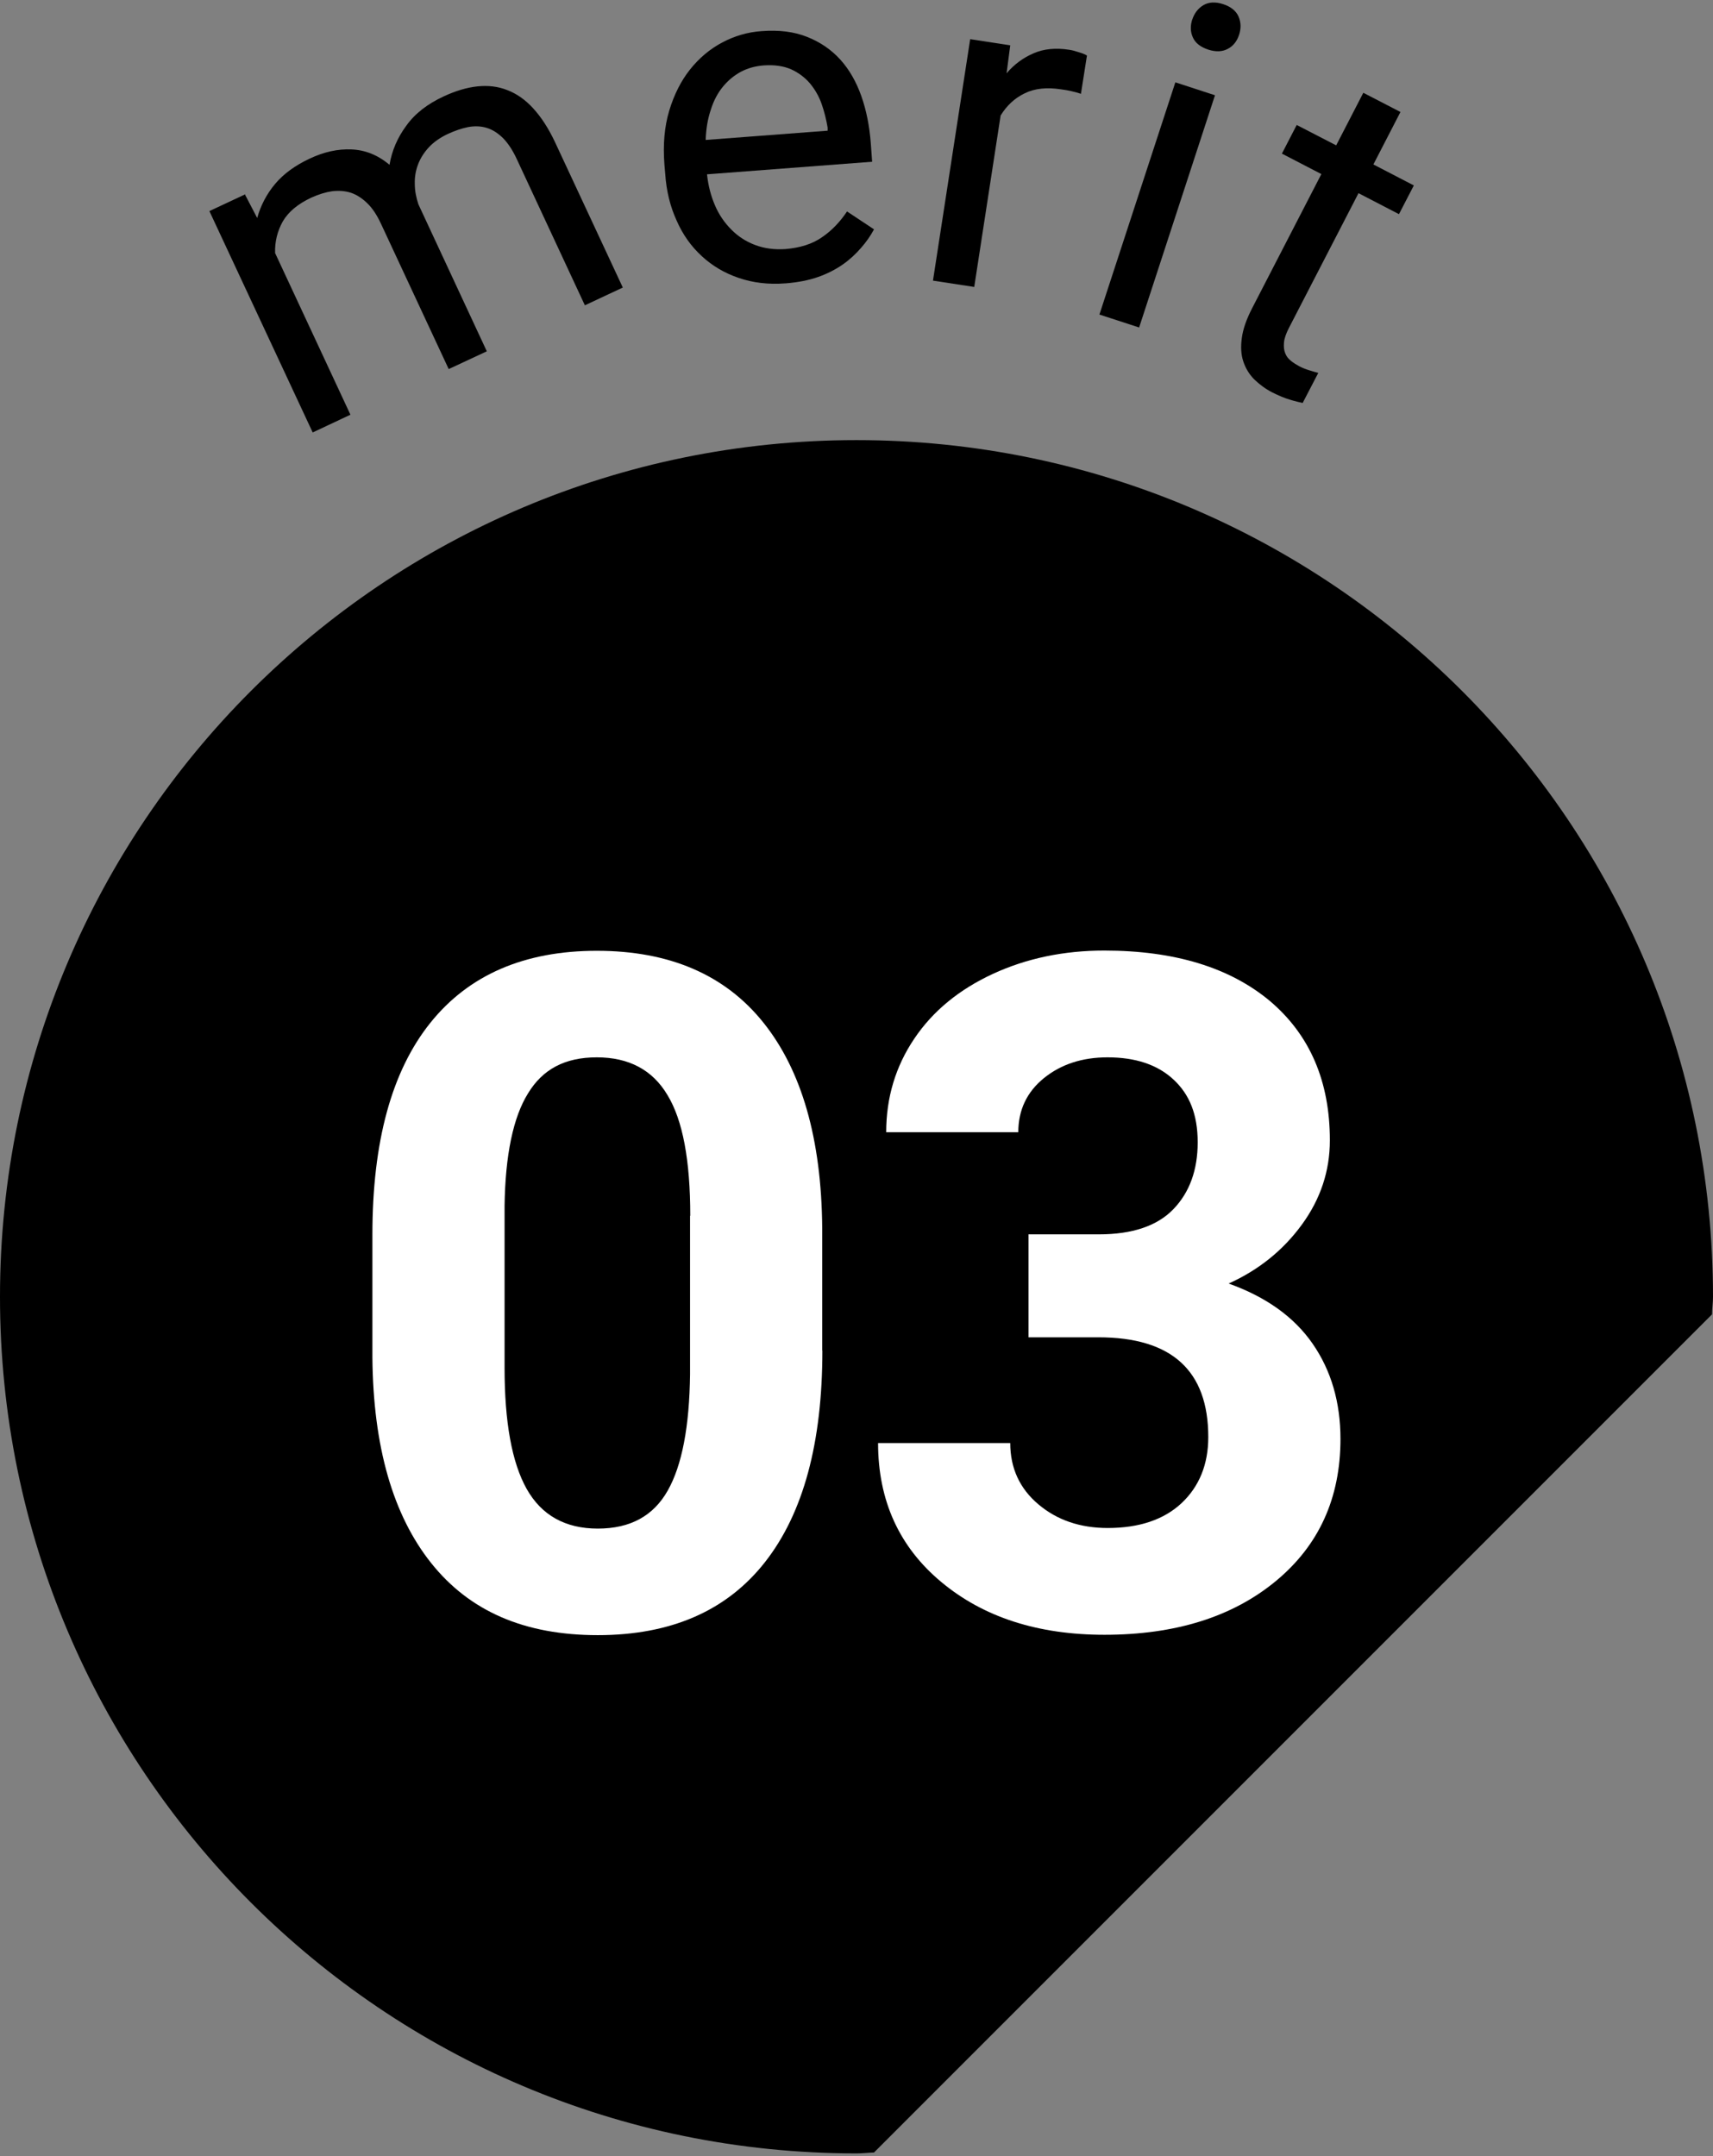 <?xml version="1.0" encoding="UTF-8"?><svg xmlns="http://www.w3.org/2000/svg" xmlns:xlink="http://www.w3.org/1999/xlink" width="89px" height="112px" version="1.1"><rect width="100%" height="100%" fill="#808080" stroke="none"/><g id="surface1"><path style="stroke:none;fill-rule:nonzero;fill:rgb(0%,0%,0%);fill-opacity:1" d="M 45.41 111.816 L 88.949 68.277 C 88.949 67.965 89 67.676 89 67.363 C 89 42.793 69.082 22.863 44.5 22.863 C 19.918 22.863 0 42.793 0 67.363 C 0 91.938 19.918 111.863 44.5 111.863 C 44.809 111.863 45.109 111.824 45.41 111.816 Z M 45.41 111.816 "/><path style="stroke:none;fill-rule:nonzero;fill:rgb(100%,100%,100%);fill-opacity:1" d="M 42.727 70.156 C 42.727 74.941 41.738 78.605 39.754 81.137 C 37.773 83.668 34.871 84.941 31.059 84.941 C 27.246 84.941 24.402 83.699 22.41 81.207 C 20.418 78.715 19.387 75.152 19.348 70.508 L 19.348 64.141 C 19.348 59.309 20.348 55.645 22.352 53.141 C 24.352 50.641 27.246 49.391 31.008 49.391 C 34.77 49.391 37.664 50.629 39.656 53.113 C 41.648 55.594 42.68 59.156 42.719 63.793 L 42.719 70.156 Z M 35.863 63.152 C 35.863 60.277 35.473 58.188 34.68 56.887 C 33.902 55.574 32.668 54.926 31.008 54.926 C 29.348 54.926 28.195 55.543 27.434 56.797 C 26.664 58.035 26.254 59.988 26.215 62.633 L 26.215 71.047 C 26.215 73.871 26.594 75.973 27.363 77.344 C 28.137 78.715 29.367 79.406 31.059 79.406 C 32.75 79.406 33.949 78.746 34.691 77.434 C 35.434 76.125 35.82 74.102 35.852 71.391 L 35.852 63.16 Z M 35.863 63.152 "/><path style="stroke:none;fill-rule:nonzero;fill:rgb(100%,100%,100%);fill-opacity:1" d="M 53.43 64.121 L 57.09 64.121 C 58.832 64.121 60.125 63.684 60.965 62.812 C 61.805 61.941 62.227 60.777 62.227 59.34 C 62.227 57.898 61.805 56.855 60.977 56.086 C 60.145 55.305 58.992 54.926 57.543 54.926 C 56.23 54.926 55.129 55.285 54.238 56.004 C 53.348 56.727 52.906 57.668 52.906 58.816 L 46.043 58.816 C 46.043 57.016 46.531 55.395 47.504 53.953 C 48.473 52.512 49.836 51.402 51.586 50.59 C 53.34 49.781 55.27 49.379 57.371 49.379 C 61.035 49.379 63.898 50.262 65.98 52 C 68.051 53.754 69.094 56.164 69.094 59.238 C 69.094 60.82 68.613 62.281 67.641 63.613 C 66.672 64.941 65.41 65.965 63.836 66.676 C 65.789 67.375 67.242 68.418 68.203 69.809 C 69.164 71.199 69.645 72.852 69.645 74.75 C 69.645 77.824 68.523 80.285 66.281 82.137 C 64.039 83.988 61.074 84.922 57.383 84.922 C 53.93 84.922 51.105 84.012 48.914 82.188 C 46.723 80.367 45.621 77.953 45.621 74.961 L 52.488 74.961 C 52.488 76.262 52.977 77.324 53.949 78.145 C 54.918 78.965 56.121 79.375 57.551 79.375 C 59.184 79.375 60.465 78.945 61.387 78.086 C 62.305 77.223 62.777 76.074 62.777 74.652 C 62.777 71.199 60.875 69.469 57.07 69.469 L 53.438 69.469 L 53.438 64.094 Z M 53.43 64.121 "/><path style="stroke:none;fill-rule:nonzero;fill:rgb(0%,0%,0%);fill-opacity:1" d="M 12.711 10.074 L 13.363 11.324 C 13.543 10.676 13.852 10.082 14.293 9.555 C 14.734 9.031 15.332 8.594 16.086 8.242 C 16.824 7.891 17.555 7.73 18.266 7.762 C 18.977 7.793 19.629 8.051 20.238 8.562 C 20.359 7.832 20.648 7.152 21.109 6.531 C 21.559 5.898 22.211 5.398 23.051 5.008 C 23.672 4.719 24.25 4.547 24.801 4.488 C 25.352 4.43 25.875 4.488 26.355 4.68 C 26.844 4.867 27.293 5.18 27.703 5.629 C 28.117 6.082 28.496 6.66 28.836 7.383 L 32.359 14.938 L 30.387 15.859 L 26.863 8.293 C 26.645 7.812 26.395 7.441 26.133 7.172 C 25.863 6.91 25.582 6.73 25.281 6.641 C 24.984 6.551 24.664 6.539 24.32 6.602 C 23.98 6.672 23.633 6.789 23.262 6.961 C 22.859 7.152 22.531 7.383 22.281 7.652 C 22.031 7.922 21.84 8.223 21.719 8.543 C 21.598 8.863 21.539 9.203 21.551 9.555 C 21.551 9.902 21.621 10.266 21.738 10.613 L 25.293 18.25 L 23.312 19.172 L 19.789 11.613 C 19.578 11.164 19.348 10.812 19.078 10.555 C 18.809 10.293 18.527 10.113 18.227 10.012 C 17.918 9.914 17.598 9.895 17.254 9.934 C 16.914 9.984 16.555 10.094 16.176 10.266 C 15.473 10.594 14.984 11.004 14.691 11.504 C 14.414 12.004 14.273 12.555 14.293 13.145 L 18.207 21.543 L 16.246 22.465 L 10.879 10.965 L 12.742 10.094 Z M 12.711 10.074 "/><path style="stroke:none;fill-rule:nonzero;fill:rgb(0%,0%,0%);fill-opacity:1" d="M 40.809 14.719 C 39.926 14.789 39.113 14.688 38.383 14.438 C 37.645 14.188 37.004 13.809 36.461 13.305 C 35.914 12.805 35.473 12.188 35.152 11.453 C 34.82 10.723 34.621 9.922 34.562 9.031 L 34.52 8.543 C 34.441 7.512 34.52 6.582 34.77 5.75 C 35.02 4.918 35.383 4.199 35.852 3.609 C 36.324 3.016 36.883 2.547 37.523 2.207 C 38.164 1.867 38.844 1.668 39.566 1.617 C 40.465 1.547 41.258 1.645 41.938 1.918 C 42.617 2.188 43.188 2.578 43.66 3.098 C 44.129 3.617 44.488 4.25 44.75 4.988 C 45.012 5.73 45.172 6.539 45.242 7.43 L 45.312 8.402 L 36.734 9.055 C 36.793 9.633 36.934 10.172 37.145 10.664 C 37.355 11.156 37.645 11.574 37.996 11.926 C 38.344 12.277 38.754 12.547 39.234 12.727 C 39.707 12.906 40.234 12.977 40.809 12.938 C 41.566 12.875 42.207 12.676 42.707 12.324 C 43.219 11.977 43.648 11.523 44.008 10.984 L 45.41 11.914 C 45.23 12.246 45.012 12.566 44.738 12.875 C 44.469 13.188 44.16 13.477 43.789 13.738 C 43.418 13.996 42.988 14.219 42.508 14.387 C 42.02 14.559 41.457 14.668 40.828 14.719 Z M 39.688 3.398 C 39.246 3.43 38.855 3.539 38.496 3.727 C 38.145 3.918 37.836 4.168 37.562 4.5 C 37.293 4.828 37.082 5.219 36.934 5.691 C 36.773 6.16 36.684 6.68 36.664 7.27 L 43 6.789 L 43 6.629 C 42.93 6.211 42.828 5.801 42.688 5.398 C 42.547 5 42.34 4.641 42.078 4.328 C 41.816 4.02 41.488 3.777 41.098 3.598 C 40.707 3.43 40.234 3.359 39.688 3.398 Z M 39.688 3.398 "/><path style="stroke:none;fill-rule:nonzero;fill:rgb(0%,0%,0%);fill-opacity:1" d="M 56.18 4.879 C 56 4.82 55.832 4.77 55.672 4.738 C 55.512 4.699 55.34 4.668 55.129 4.641 C 54.391 4.527 53.758 4.59 53.238 4.848 C 52.719 5.098 52.309 5.48 51.988 6 L 50.617 14.906 L 48.473 14.578 L 50.406 2.035 L 52.488 2.355 L 52.297 3.809 C 52.699 3.336 53.168 2.996 53.707 2.766 C 54.238 2.535 54.859 2.477 55.551 2.586 C 55.699 2.605 55.879 2.656 56.07 2.719 C 56.262 2.777 56.402 2.836 56.473 2.887 L 56.16 4.879 Z M 56.18 4.879 "/><path style="stroke:none;fill-rule:nonzero;fill:rgb(0%,0%,0%);fill-opacity:1" d="M 59.184 17.012 L 57.121 16.34 L 61.066 4.277 L 63.125 4.949 Z M 61.945 1.016 C 62.055 0.684 62.246 0.434 62.527 0.266 C 62.805 0.105 63.148 0.086 63.547 0.215 C 63.949 0.344 64.219 0.566 64.348 0.855 C 64.477 1.156 64.488 1.465 64.379 1.805 C 64.27 2.137 64.078 2.387 63.797 2.535 C 63.516 2.688 63.176 2.707 62.777 2.578 C 62.375 2.445 62.105 2.238 61.977 1.945 C 61.844 1.656 61.836 1.348 61.945 1.004 Z M 61.945 1.016 "/><path style="stroke:none;fill-rule:nonzero;fill:rgb(0%,0%,0%);fill-opacity:1" d="M 72.766 5.809 L 71.355 8.543 L 73.457 9.633 L 72.684 11.125 L 70.582 10.035 L 66.969 17.031 C 66.82 17.32 66.73 17.57 66.711 17.789 C 66.691 18.012 66.711 18.191 66.77 18.34 C 66.828 18.5 66.93 18.633 67.07 18.742 C 67.199 18.852 67.352 18.941 67.512 19.031 C 67.672 19.113 67.852 19.184 68.043 19.242 C 68.23 19.301 68.383 19.344 68.492 19.371 L 67.68 20.934 C 67.512 20.895 67.281 20.844 67.02 20.762 C 66.75 20.684 66.441 20.555 66.098 20.383 C 65.75 20.203 65.438 19.973 65.168 19.711 C 64.91 19.453 64.719 19.141 64.598 18.781 C 64.477 18.422 64.457 18.012 64.52 17.559 C 64.578 17.102 64.758 16.59 65.047 16.027 L 68.652 9.043 L 66.602 7.98 L 67.371 6.492 L 69.422 7.551 L 70.832 4.82 L 72.766 5.82 Z M 72.766 5.809 "/></g></svg>